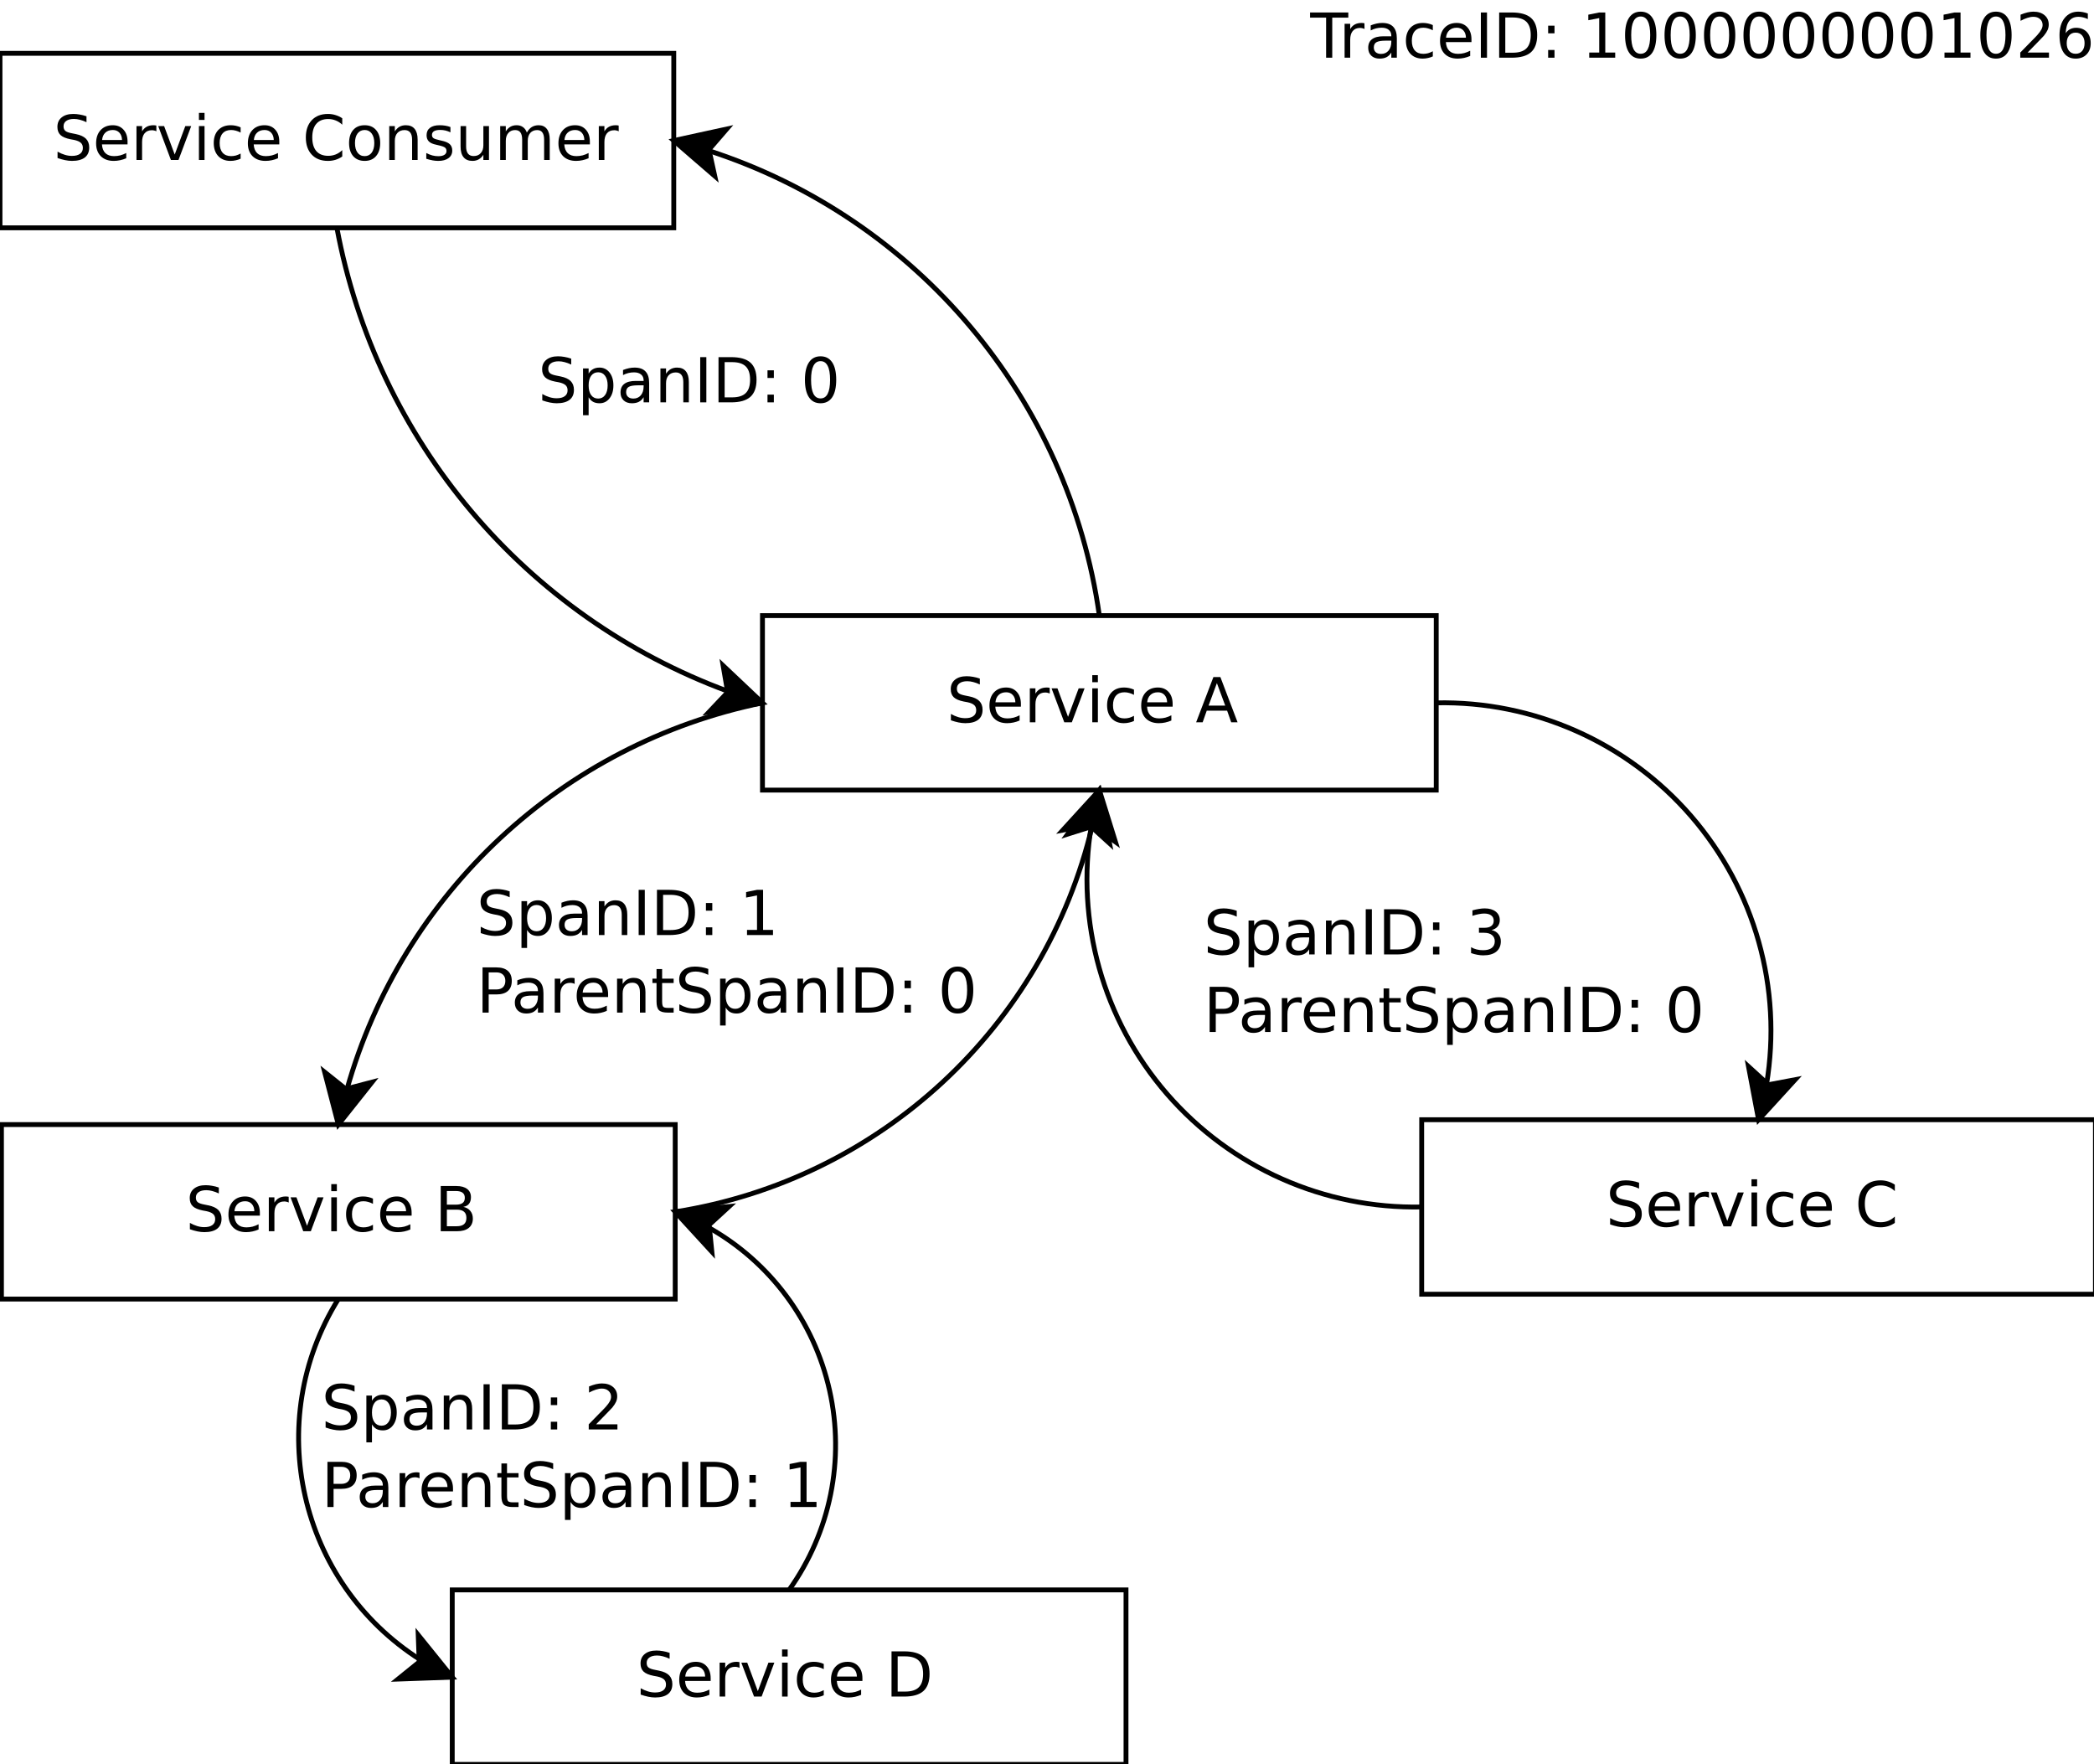 <?xml version="1.0" encoding="UTF-8"?>
<svg xmlns="http://www.w3.org/2000/svg" xmlns:xlink="http://www.w3.org/1999/xlink" width="432pt" height="364pt" viewBox="0 0 432 364" version="1.1">
<defs>
<g>
<symbol overflow="visible" id="glyph0-0">
<path style="stroke:none;" d="M 0.641 2.266 L 0.641 -9.016 L 7.031 -9.016 L 7.031 2.266 Z M 1.359 1.547 L 6.328 1.547 L 6.328 -8.297 L 1.359 -8.297 Z M 1.359 1.547 "/>
</symbol>
<symbol overflow="visible" id="glyph0-1">
<path style="stroke:none;" d="M 6.844 -9.016 L 6.844 -7.797 C 6.363 -8.023 5.91 -8.191 5.484 -8.297 C 5.066 -8.41 4.66 -8.469 4.266 -8.469 C 3.578 -8.469 3.047 -8.332 2.672 -8.062 C 2.297 -7.801 2.109 -7.426 2.109 -6.938 C 2.109 -6.52 2.234 -6.207 2.484 -6 C 2.734 -5.789 3.203 -5.625 3.891 -5.5 L 4.656 -5.344 C 5.594 -5.156 6.285 -4.836 6.734 -4.391 C 7.18 -3.941 7.406 -3.336 7.406 -2.578 C 7.406 -1.672 7.102 -0.984 6.5 -0.516 C 5.895 -0.047 5.008 0.188 3.844 0.188 C 3.395 0.188 2.922 0.133 2.422 0.031 C 1.93 -0.07 1.414 -0.219 0.875 -0.406 L 0.875 -1.719 C 1.395 -1.426 1.898 -1.207 2.391 -1.062 C 2.879 -0.914 3.363 -0.844 3.844 -0.844 C 4.562 -0.844 5.113 -0.984 5.5 -1.266 C 5.895 -1.547 6.094 -1.953 6.094 -2.484 C 6.094 -2.941 5.953 -3.297 5.672 -3.547 C 5.391 -3.805 4.926 -4.004 4.281 -4.141 L 3.516 -4.281 C 2.578 -4.469 1.895 -4.758 1.469 -5.156 C 1.051 -5.562 0.844 -6.117 0.844 -6.828 C 0.844 -7.66 1.133 -8.312 1.719 -8.781 C 2.301 -9.258 3.102 -9.5 4.125 -9.5 C 4.562 -9.5 5.004 -9.457 5.453 -9.375 C 5.91 -9.301 6.375 -9.18 6.844 -9.016 Z M 6.844 -9.016 "/>
</symbol>
<symbol overflow="visible" id="glyph0-2">
<path style="stroke:none;" d="M 7.188 -3.781 L 7.188 -3.219 L 1.906 -3.219 C 1.957 -2.426 2.195 -1.82 2.625 -1.406 C 3.051 -1 3.645 -0.797 4.406 -0.797 C 4.844 -0.797 5.27 -0.848 5.688 -0.953 C 6.102 -1.066 6.516 -1.227 6.922 -1.438 L 6.922 -0.359 C 6.516 -0.18 6.094 -0.047 5.656 0.047 C 5.219 0.141 4.781 0.188 4.344 0.188 C 3.219 0.188 2.328 -0.133 1.672 -0.781 C 1.023 -1.438 0.703 -2.32 0.703 -3.438 C 0.703 -4.582 1.008 -5.488 1.625 -6.156 C 2.25 -6.832 3.086 -7.172 4.141 -7.172 C 5.078 -7.172 5.816 -6.863 6.359 -6.25 C 6.91 -5.645 7.188 -4.82 7.188 -3.781 Z M 6.047 -4.125 C 6.035 -4.75 5.859 -5.25 5.516 -5.625 C 5.172 -6 4.719 -6.188 4.156 -6.188 C 3.508 -6.188 2.992 -6.004 2.609 -5.641 C 2.223 -5.285 2 -4.781 1.938 -4.125 Z M 6.047 -4.125 "/>
</symbol>
<symbol overflow="visible" id="glyph0-3">
<path style="stroke:none;" d="M 5.266 -5.922 C 5.129 -5.992 4.984 -6.047 4.828 -6.078 C 4.68 -6.117 4.52 -6.141 4.344 -6.141 C 3.688 -6.141 3.18 -5.926 2.828 -5.5 C 2.484 -5.082 2.312 -4.477 2.312 -3.688 L 2.312 0 L 1.156 0 L 1.156 -7 L 2.312 -7 L 2.312 -5.906 C 2.562 -6.332 2.879 -6.648 3.266 -6.859 C 3.648 -7.066 4.117 -7.172 4.672 -7.172 C 4.754 -7.172 4.844 -7.164 4.938 -7.156 C 5.031 -7.145 5.133 -7.129 5.25 -7.109 Z M 5.266 -5.922 "/>
</symbol>
<symbol overflow="visible" id="glyph0-4">
<path style="stroke:none;" d="M 0.375 -7 L 1.594 -7 L 3.781 -1.125 L 5.969 -7 L 7.188 -7 L 4.562 0 L 3 0 Z M 0.375 -7 "/>
</symbol>
<symbol overflow="visible" id="glyph0-5">
<path style="stroke:none;" d="M 1.203 -7 L 2.359 -7 L 2.359 0 L 1.203 0 Z M 1.203 -9.719 L 2.359 -9.719 L 2.359 -8.266 L 1.203 -8.266 Z M 1.203 -9.719 "/>
</symbol>
<symbol overflow="visible" id="glyph0-6">
<path style="stroke:none;" d="M 6.25 -6.734 L 6.25 -5.656 C 5.914 -5.832 5.586 -5.961 5.266 -6.047 C 4.941 -6.141 4.613 -6.188 4.281 -6.188 C 3.531 -6.188 2.945 -5.953 2.531 -5.484 C 2.125 -5.016 1.922 -4.352 1.922 -3.5 C 1.922 -2.645 2.125 -1.977 2.531 -1.5 C 2.945 -1.031 3.531 -0.797 4.281 -0.797 C 4.613 -0.797 4.941 -0.836 5.266 -0.922 C 5.586 -1.016 5.914 -1.148 6.25 -1.328 L 6.25 -0.266 C 5.926 -0.117 5.594 -0.008 5.25 0.062 C 4.906 0.145 4.539 0.188 4.156 0.188 C 3.094 0.188 2.25 -0.145 1.625 -0.812 C 1.008 -1.477 0.703 -2.375 0.703 -3.5 C 0.703 -4.633 1.016 -5.531 1.641 -6.188 C 2.273 -6.844 3.133 -7.172 4.219 -7.172 C 4.57 -7.172 4.914 -7.133 5.25 -7.062 C 5.594 -6.988 5.926 -6.879 6.25 -6.734 Z M 6.25 -6.734 "/>
</symbol>
<symbol overflow="visible" id="glyph0-7">
<path style="stroke:none;" d=""/>
</symbol>
<symbol overflow="visible" id="glyph0-8">
<path style="stroke:none;" d="M 8.234 -8.609 L 8.234 -7.281 C 7.816 -7.676 7.363 -7.969 6.875 -8.156 C 6.395 -8.352 5.883 -8.453 5.344 -8.453 C 4.281 -8.453 3.461 -8.125 2.891 -7.469 C 2.328 -6.82 2.047 -5.883 2.047 -4.656 C 2.047 -3.426 2.328 -2.484 2.891 -1.828 C 3.461 -1.18 4.281 -0.859 5.344 -0.859 C 5.883 -0.859 6.395 -0.953 6.875 -1.141 C 7.363 -1.336 7.816 -1.633 8.234 -2.031 L 8.234 -0.719 C 7.797 -0.414 7.328 -0.188 6.828 -0.031 C 6.336 0.113 5.82 0.188 5.281 0.188 C 3.863 0.188 2.75 -0.242 1.938 -1.109 C 1.125 -1.973 0.719 -3.156 0.719 -4.656 C 0.719 -6.156 1.125 -7.336 1.938 -8.203 C 2.75 -9.066 3.863 -9.5 5.281 -9.5 C 5.832 -9.5 6.352 -9.422 6.844 -9.266 C 7.344 -9.117 7.805 -8.898 8.234 -8.609 Z M 8.234 -8.609 "/>
</symbol>
<symbol overflow="visible" id="glyph0-9">
<path style="stroke:none;" d="M 3.922 -6.188 C 3.305 -6.188 2.816 -5.945 2.453 -5.469 C 2.098 -4.988 1.922 -4.332 1.922 -3.5 C 1.922 -2.656 2.098 -1.992 2.453 -1.516 C 2.805 -1.035 3.297 -0.797 3.922 -0.797 C 4.535 -0.797 5.02 -1.035 5.375 -1.516 C 5.727 -2.004 5.906 -2.664 5.906 -3.5 C 5.906 -4.32 5.727 -4.973 5.375 -5.453 C 5.02 -5.941 4.535 -6.188 3.922 -6.188 Z M 3.922 -7.172 C 4.922 -7.172 5.703 -6.844 6.266 -6.188 C 6.836 -5.539 7.125 -4.645 7.125 -3.5 C 7.125 -2.352 6.836 -1.453 6.266 -0.797 C 5.703 -0.141 4.922 0.188 3.922 0.188 C 2.91 0.188 2.117 -0.141 1.547 -0.797 C 0.984 -1.453 0.703 -2.352 0.703 -3.5 C 0.703 -4.645 0.984 -5.539 1.547 -6.188 C 2.117 -6.844 2.91 -7.172 3.922 -7.172 Z M 3.922 -7.172 "/>
</symbol>
<symbol overflow="visible" id="glyph0-10">
<path style="stroke:none;" d="M 7.016 -4.219 L 7.016 0 L 5.875 0 L 5.875 -4.188 C 5.875 -4.852 5.742 -5.348 5.484 -5.672 C 5.223 -6.004 4.836 -6.172 4.328 -6.172 C 3.703 -6.172 3.207 -5.973 2.844 -5.578 C 2.488 -5.18 2.312 -4.641 2.312 -3.953 L 2.312 0 L 1.156 0 L 1.156 -7 L 2.312 -7 L 2.312 -5.906 C 2.594 -6.332 2.914 -6.648 3.281 -6.859 C 3.656 -7.066 4.086 -7.172 4.578 -7.172 C 5.379 -7.172 5.984 -6.922 6.391 -6.422 C 6.805 -5.922 7.016 -5.188 7.016 -4.219 Z M 7.016 -4.219 "/>
</symbol>
<symbol overflow="visible" id="glyph0-11">
<path style="stroke:none;" d="M 5.672 -6.797 L 5.672 -5.703 C 5.348 -5.867 5.008 -5.992 4.656 -6.078 C 4.301 -6.16 3.938 -6.203 3.562 -6.203 C 3 -6.203 2.57 -6.113 2.281 -5.938 C 2 -5.77 1.859 -5.508 1.859 -5.156 C 1.859 -4.883 1.957 -4.672 2.156 -4.516 C 2.363 -4.367 2.773 -4.227 3.391 -4.094 L 3.781 -4 C 4.602 -3.832 5.188 -3.586 5.531 -3.266 C 5.875 -2.941 6.047 -2.5 6.047 -1.938 C 6.047 -1.281 5.785 -0.758 5.266 -0.375 C 4.754 0 4.051 0.188 3.156 0.188 C 2.781 0.188 2.391 0.148 1.984 0.078 C 1.578 0.004 1.145 -0.102 0.688 -0.25 L 0.688 -1.438 C 1.113 -1.219 1.531 -1.051 1.938 -0.938 C 2.352 -0.832 2.766 -0.781 3.172 -0.781 C 3.711 -0.781 4.129 -0.875 4.422 -1.062 C 4.711 -1.25 4.859 -1.508 4.859 -1.844 C 4.859 -2.156 4.754 -2.395 4.547 -2.562 C 4.336 -2.727 3.875 -2.891 3.156 -3.047 L 2.766 -3.141 C 2.047 -3.285 1.531 -3.516 1.219 -3.828 C 0.906 -4.141 0.75 -4.566 0.75 -5.109 C 0.75 -5.766 0.977 -6.27 1.438 -6.625 C 1.906 -6.988 2.57 -7.172 3.438 -7.172 C 3.852 -7.172 4.25 -7.141 4.625 -7.078 C 5 -7.016 5.348 -6.922 5.672 -6.797 Z M 5.672 -6.797 "/>
</symbol>
<symbol overflow="visible" id="glyph0-12">
<path style="stroke:none;" d="M 1.094 -2.766 L 1.094 -7 L 2.234 -7 L 2.234 -2.812 C 2.234 -2.145 2.363 -1.645 2.625 -1.312 C 2.883 -0.977 3.27 -0.812 3.781 -0.812 C 4.406 -0.812 4.895 -1.008 5.25 -1.406 C 5.613 -1.801 5.797 -2.344 5.797 -3.031 L 5.797 -7 L 6.953 -7 L 6.953 0 L 5.797 0 L 5.797 -1.078 C 5.516 -0.648 5.191 -0.332 4.828 -0.125 C 4.461 0.082 4.035 0.188 3.547 0.188 C 2.742 0.188 2.133 -0.062 1.719 -0.562 C 1.301 -1.062 1.094 -1.797 1.094 -2.766 Z M 3.984 -7.172 Z M 3.984 -7.172 "/>
</symbol>
<symbol overflow="visible" id="glyph0-13">
<path style="stroke:none;" d="M 6.656 -5.656 C 6.938 -6.164 7.273 -6.547 7.672 -6.797 C 8.078 -7.047 8.551 -7.172 9.094 -7.172 C 9.82 -7.172 10.383 -6.914 10.781 -6.406 C 11.176 -5.895 11.375 -5.164 11.375 -4.219 L 11.375 0 L 10.219 0 L 10.219 -4.188 C 10.219 -4.852 10.098 -5.348 9.859 -5.672 C 9.629 -6.004 9.27 -6.172 8.781 -6.172 C 8.188 -6.172 7.711 -5.973 7.359 -5.578 C 7.016 -5.18 6.844 -4.641 6.844 -3.953 L 6.844 0 L 5.688 0 L 5.688 -4.188 C 5.688 -4.863 5.566 -5.363 5.328 -5.688 C 5.098 -6.008 4.734 -6.172 4.234 -6.172 C 3.648 -6.172 3.18 -5.969 2.828 -5.562 C 2.484 -5.164 2.312 -4.629 2.312 -3.953 L 2.312 0 L 1.156 0 L 1.156 -7 L 2.312 -7 L 2.312 -5.906 C 2.582 -6.332 2.898 -6.648 3.266 -6.859 C 3.629 -7.066 4.062 -7.172 4.562 -7.172 C 5.07 -7.172 5.504 -7.039 5.859 -6.781 C 6.223 -6.52 6.488 -6.145 6.656 -5.656 Z M 6.656 -5.656 "/>
</symbol>
<symbol overflow="visible" id="glyph0-14">
<path style="stroke:none;" d="M 4.375 -8.078 L 2.656 -3.438 L 6.094 -3.438 Z M 3.656 -9.328 L 5.094 -9.328 L 8.641 0 L 7.328 0 L 6.484 -2.391 L 2.281 -2.391 L 1.438 0 L 0.094 0 Z M 3.656 -9.328 "/>
</symbol>
<symbol overflow="visible" id="glyph0-15">
<path style="stroke:none;" d="M 2.516 -4.453 L 2.516 -1.031 L 4.547 -1.031 C 5.223 -1.031 5.723 -1.172 6.047 -1.453 C 6.379 -1.734 6.547 -2.164 6.547 -2.75 C 6.547 -3.332 6.379 -3.758 6.047 -4.031 C 5.723 -4.312 5.223 -4.453 4.547 -4.453 Z M 2.516 -8.297 L 2.516 -5.484 L 4.391 -5.484 C 5.004 -5.484 5.461 -5.598 5.766 -5.828 C 6.066 -6.055 6.219 -6.41 6.219 -6.891 C 6.219 -7.359 6.066 -7.707 5.766 -7.938 C 5.461 -8.176 5.004 -8.297 4.391 -8.297 Z M 1.25 -9.328 L 4.484 -9.328 C 5.441 -9.328 6.18 -9.125 6.703 -8.719 C 7.223 -8.32 7.484 -7.754 7.484 -7.016 C 7.484 -6.453 7.348 -6 7.078 -5.656 C 6.816 -5.32 6.426 -5.113 5.906 -5.031 C 6.531 -4.895 7.016 -4.613 7.359 -4.188 C 7.703 -3.77 7.875 -3.242 7.875 -2.609 C 7.875 -1.773 7.586 -1.129 7.016 -0.672 C 6.453 -0.223 5.648 0 4.609 0 L 1.25 0 Z M 1.25 -9.328 "/>
</symbol>
<symbol overflow="visible" id="glyph0-16">
<path style="stroke:none;" d="M 2.516 -8.297 L 2.516 -1.031 L 4.047 -1.031 C 5.328 -1.031 6.266 -1.32 6.859 -1.906 C 7.461 -2.488 7.766 -3.41 7.766 -4.672 C 7.766 -5.922 7.461 -6.836 6.859 -7.422 C 6.266 -8.004 5.328 -8.297 4.047 -8.297 Z M 1.25 -9.328 L 3.844 -9.328 C 5.656 -9.328 6.984 -8.953 7.828 -8.203 C 8.672 -7.453 9.094 -6.273 9.094 -4.672 C 9.094 -3.066 8.664 -1.883 7.812 -1.125 C 6.969 -0.375 5.645 0 3.844 0 L 1.25 0 Z M 1.25 -9.328 "/>
</symbol>
<symbol overflow="visible" id="glyph0-17">
<path style="stroke:none;" d="M 2.312 -1.047 L 2.312 2.656 L 1.156 2.656 L 1.156 -7 L 2.312 -7 L 2.312 -5.938 C 2.562 -6.352 2.867 -6.66 3.234 -6.859 C 3.598 -7.066 4.039 -7.172 4.562 -7.172 C 5.406 -7.172 6.094 -6.832 6.625 -6.156 C 7.156 -5.477 7.422 -4.594 7.422 -3.5 C 7.422 -2.395 7.156 -1.504 6.625 -0.828 C 6.094 -0.148 5.406 0.188 4.562 0.188 C 4.039 0.188 3.598 0.086 3.234 -0.109 C 2.867 -0.316 2.562 -0.629 2.312 -1.047 Z M 6.234 -3.5 C 6.234 -4.344 6.055 -5.004 5.703 -5.484 C 5.359 -5.961 4.883 -6.203 4.281 -6.203 C 3.664 -6.203 3.18 -5.961 2.828 -5.484 C 2.484 -5.004 2.312 -4.344 2.312 -3.5 C 2.312 -2.645 2.484 -1.977 2.828 -1.5 C 3.18 -1.02 3.664 -0.781 4.281 -0.781 C 4.883 -0.781 5.359 -1.02 5.703 -1.5 C 6.055 -1.977 6.234 -2.645 6.234 -3.5 Z M 6.234 -3.5 "/>
</symbol>
<symbol overflow="visible" id="glyph0-18">
<path style="stroke:none;" d="M 4.391 -3.516 C 3.461 -3.516 2.816 -3.406 2.453 -3.188 C 2.098 -2.977 1.922 -2.617 1.922 -2.109 C 1.922 -1.703 2.051 -1.379 2.312 -1.141 C 2.582 -0.898 2.953 -0.781 3.422 -0.781 C 4.055 -0.781 4.566 -1.004 4.953 -1.453 C 5.336 -1.91 5.531 -2.516 5.531 -3.266 L 5.531 -3.516 Z M 6.672 -4 L 6.672 0 L 5.531 0 L 5.531 -1.062 C 5.27 -0.633 4.941 -0.316 4.547 -0.109 C 4.16 0.086 3.68 0.188 3.109 0.188 C 2.391 0.188 1.816 -0.016 1.391 -0.422 C 0.973 -0.828 0.766 -1.363 0.766 -2.031 C 0.766 -2.82 1.023 -3.414 1.547 -3.812 C 2.078 -4.219 2.867 -4.422 3.922 -4.422 L 5.531 -4.422 L 5.531 -4.531 C 5.531 -5.062 5.352 -5.469 5 -5.75 C 4.656 -6.039 4.172 -6.188 3.547 -6.188 C 3.141 -6.188 2.75 -6.141 2.375 -6.047 C 2 -5.953 1.633 -5.812 1.281 -5.625 L 1.281 -6.672 C 1.695 -6.836 2.102 -6.961 2.5 -7.047 C 2.895 -7.129 3.281 -7.172 3.656 -7.172 C 4.676 -7.172 5.43 -6.906 5.922 -6.375 C 6.422 -5.852 6.672 -5.062 6.672 -4 Z M 6.672 -4 "/>
</symbol>
<symbol overflow="visible" id="glyph0-19">
<path style="stroke:none;" d="M 1.25 -9.328 L 2.516 -9.328 L 2.516 0 L 1.25 0 Z M 1.25 -9.328 "/>
</symbol>
<symbol overflow="visible" id="glyph0-20">
<path style="stroke:none;" d="M 1.5 -1.594 L 2.812 -1.594 L 2.812 0 L 1.5 0 Z M 1.5 -6.609 L 2.812 -6.609 L 2.812 -5.031 L 1.5 -5.031 Z M 1.5 -6.609 "/>
</symbol>
<symbol overflow="visible" id="glyph0-21">
<path style="stroke:none;" d="M 4.062 -8.5 C 3.414 -8.5 2.926 -8.176 2.594 -7.531 C 2.27 -6.895 2.109 -5.938 2.109 -4.656 C 2.109 -3.375 2.27 -2.41 2.594 -1.766 C 2.926 -1.129 3.414 -0.812 4.062 -0.812 C 4.719 -0.812 5.207 -1.129 5.531 -1.766 C 5.863 -2.41 6.031 -3.375 6.031 -4.656 C 6.031 -5.938 5.863 -6.895 5.531 -7.531 C 5.207 -8.176 4.719 -8.5 4.062 -8.5 Z M 4.062 -9.5 C 5.113 -9.5 5.914 -9.082 6.469 -8.25 C 7.02 -7.426 7.297 -6.227 7.297 -4.656 C 7.297 -3.082 7.02 -1.879 6.469 -1.047 C 5.914 -0.223 5.113 0.188 4.062 0.188 C 3.02 0.188 2.223 -0.223 1.672 -1.047 C 1.117 -1.879 0.844 -3.082 0.844 -4.656 C 0.844 -6.227 1.117 -7.426 1.672 -8.25 C 2.223 -9.082 3.02 -9.5 4.062 -9.5 Z M 4.062 -9.5 "/>
</symbol>
<symbol overflow="visible" id="glyph0-22">
<path style="stroke:none;" d="M 1.594 -1.062 L 3.656 -1.062 L 3.656 -8.172 L 1.406 -7.734 L 1.406 -8.875 L 3.641 -9.328 L 4.906 -9.328 L 4.906 -1.062 L 6.953 -1.062 L 6.953 0 L 1.594 0 Z M 1.594 -1.062 "/>
</symbol>
<symbol overflow="visible" id="glyph0-23">
<path style="stroke:none;" d="M 2.516 -8.297 L 2.516 -4.781 L 4.109 -4.781 C 4.691 -4.781 5.145 -4.93 5.469 -5.234 C 5.789 -5.547 5.953 -5.984 5.953 -6.547 C 5.953 -7.098 5.789 -7.523 5.469 -7.828 C 5.145 -8.141 4.691 -8.297 4.109 -8.297 Z M 1.25 -9.328 L 4.109 -9.328 C 5.148 -9.328 5.938 -9.086 6.469 -8.609 C 7.008 -8.141 7.281 -7.453 7.281 -6.547 C 7.281 -5.617 7.008 -4.922 6.469 -4.453 C 5.938 -3.984 5.148 -3.75 4.109 -3.75 L 2.516 -3.75 L 2.516 0 L 1.25 0 Z M 1.25 -9.328 "/>
</symbol>
<symbol overflow="visible" id="glyph0-24">
<path style="stroke:none;" d="M 2.344 -8.984 L 2.344 -7 L 4.719 -7 L 4.719 -6.109 L 2.344 -6.109 L 2.344 -2.312 C 2.344 -1.738 2.422 -1.367 2.578 -1.203 C 2.734 -1.047 3.051 -0.969 3.531 -0.969 L 4.719 -0.969 L 4.719 0 L 3.531 0 C 2.645 0 2.031 -0.164 1.688 -0.5 C 1.352 -0.832 1.188 -1.438 1.188 -2.312 L 1.188 -6.109 L 0.344 -6.109 L 0.344 -7 L 1.188 -7 L 1.188 -8.984 Z M 2.344 -8.984 "/>
</symbol>
<symbol overflow="visible" id="glyph0-25">
<path style="stroke:none;" d="M 5.188 -5.031 C 5.789 -4.906 6.258 -4.633 6.594 -4.219 C 6.938 -3.812 7.109 -3.312 7.109 -2.719 C 7.109 -1.789 6.789 -1.07 6.156 -0.562 C 5.531 -0.062 4.633 0.188 3.469 0.188 C 3.07 0.188 2.664 0.145 2.25 0.062 C 1.844 -0.008 1.414 -0.125 0.969 -0.281 L 0.969 -1.5 C 1.32 -1.289 1.707 -1.133 2.125 -1.031 C 2.539 -0.926 2.977 -0.875 3.438 -0.875 C 4.227 -0.875 4.828 -1.031 5.234 -1.344 C 5.648 -1.656 5.859 -2.113 5.859 -2.719 C 5.859 -3.258 5.664 -3.688 5.281 -4 C 4.895 -4.312 4.359 -4.469 3.672 -4.469 L 2.594 -4.469 L 2.594 -5.5 L 3.719 -5.5 C 4.344 -5.5 4.816 -5.625 5.141 -5.875 C 5.473 -6.125 5.641 -6.484 5.641 -6.953 C 5.641 -7.43 5.469 -7.797 5.125 -8.047 C 4.789 -8.305 4.305 -8.438 3.672 -8.438 C 3.328 -8.438 2.957 -8.395 2.562 -8.312 C 2.164 -8.238 1.727 -8.125 1.25 -7.969 L 1.25 -9.094 C 1.727 -9.227 2.176 -9.328 2.594 -9.391 C 3.02 -9.461 3.414 -9.5 3.781 -9.5 C 4.738 -9.5 5.492 -9.281 6.047 -8.844 C 6.609 -8.406 6.891 -7.816 6.891 -7.078 C 6.891 -6.566 6.742 -6.129 6.453 -5.766 C 6.16 -5.41 5.738 -5.164 5.188 -5.031 Z M 5.188 -5.031 "/>
</symbol>
<symbol overflow="visible" id="glyph0-26">
<path style="stroke:none;" d="M 2.453 -1.062 L 6.859 -1.062 L 6.859 0 L 0.938 0 L 0.938 -1.062 C 1.414 -1.562 2.066 -2.227 2.891 -3.062 C 3.723 -3.895 4.242 -4.43 4.453 -4.672 C 4.859 -5.129 5.141 -5.516 5.297 -5.828 C 5.461 -6.141 5.547 -6.445 5.547 -6.75 C 5.547 -7.25 5.367 -7.656 5.016 -7.969 C 4.672 -8.281 4.219 -8.438 3.656 -8.438 C 3.258 -8.438 2.844 -8.363 2.406 -8.219 C 1.969 -8.082 1.5 -7.879 1 -7.609 L 1 -8.875 C 1.508 -9.082 1.984 -9.238 2.422 -9.344 C 2.867 -9.445 3.273 -9.5 3.641 -9.5 C 4.609 -9.5 5.379 -9.254 5.953 -8.766 C 6.523 -8.285 6.812 -7.641 6.812 -6.828 C 6.812 -6.453 6.738 -6.094 6.594 -5.75 C 6.445 -5.406 6.188 -5 5.812 -4.531 C 5.707 -4.406 5.375 -4.055 4.812 -3.484 C 4.258 -2.91 3.473 -2.102 2.453 -1.062 Z M 2.453 -1.062 "/>
</symbol>
<symbol overflow="visible" id="glyph0-27">
<path style="stroke:none;" d="M -0.031 -9.328 L 7.859 -9.328 L 7.859 -8.266 L 4.547 -8.266 L 4.547 0 L 3.281 0 L 3.281 -8.266 L -0.031 -8.266 Z M -0.031 -9.328 "/>
</symbol>
<symbol overflow="visible" id="glyph0-28">
<path style="stroke:none;" d="M 4.219 -5.172 C 3.656 -5.172 3.207 -4.973 2.875 -4.578 C 2.539 -4.191 2.375 -3.664 2.375 -3 C 2.375 -2.32 2.539 -1.785 2.875 -1.391 C 3.207 -1.004 3.656 -0.812 4.219 -0.812 C 4.789 -0.812 5.238 -1.004 5.562 -1.391 C 5.895 -1.785 6.062 -2.32 6.062 -3 C 6.062 -3.664 5.895 -4.191 5.562 -4.578 C 5.238 -4.973 4.789 -5.172 4.219 -5.172 Z M 6.734 -9.125 L 6.734 -7.969 C 6.41 -8.125 6.086 -8.238 5.766 -8.312 C 5.441 -8.395 5.125 -8.438 4.812 -8.438 C 3.977 -8.438 3.344 -8.156 2.906 -7.594 C 2.469 -7.031 2.219 -6.18 2.156 -5.047 C 2.395 -5.41 2.695 -5.688 3.062 -5.875 C 3.438 -6.07 3.848 -6.172 4.297 -6.172 C 5.234 -6.172 5.973 -5.883 6.516 -5.312 C 7.055 -4.75 7.328 -3.977 7.328 -3 C 7.328 -2.039 7.047 -1.27 6.484 -0.688 C 5.922 -0.102 5.164 0.188 4.219 0.188 C 3.145 0.188 2.32 -0.223 1.75 -1.047 C 1.176 -1.879 0.891 -3.082 0.891 -4.656 C 0.891 -6.125 1.238 -7.297 1.938 -8.172 C 2.645 -9.055 3.586 -9.5 4.766 -9.5 C 5.078 -9.5 5.395 -9.469 5.719 -9.406 C 6.039 -9.344 6.379 -9.25 6.734 -9.125 Z M 6.734 -9.125 "/>
</symbol>
</g>
</defs>
<g id="surface143972">
<rect x="0" y="0" width="432" height="364" style="fill:rgb(100%,100%,100%);fill-opacity:1;stroke:none;"/>
<path style="fill-rule:evenodd;fill:rgb(100%,100%,100%);fill-opacity:1;stroke-width:0.05;stroke-linecap:butt;stroke-linejoin:miter;stroke:rgb(0%,0%,0%);stroke-opacity:1;stroke-miterlimit:10;" d="M 29.725 7.8 L 36.675 7.8 L 36.675 9.6 L 29.725 9.6 Z M 29.725 7.8 " transform="matrix(20,0,0,20,-594.5,-145)"/>
<g style="fill:rgb(0%,0%,0%);fill-opacity:1;">
  <use xlink:href="#glyph0-1" x="11" y="33.006"/>
  <use xlink:href="#glyph0-2" x="19.125" y="33.006"/>
  <use xlink:href="#glyph0-3" x="27" y="33.006"/>
  <use xlink:href="#glyph0-4" x="32.262" y="33.006"/>
  <use xlink:href="#glyph0-5" x="39.837" y="33.006"/>
  <use xlink:href="#glyph0-6" x="43.393" y="33.006"/>
  <use xlink:href="#glyph0-2" x="50.431" y="33.006"/>
  <use xlink:href="#glyph0-7" x="58.306" y="33.006"/>
  <use xlink:href="#glyph0-8" x="62.375" y="33.006"/>
  <use xlink:href="#glyph0-9" x="71.312" y="33.006"/>
  <use xlink:href="#glyph0-10" x="79.143" y="33.006"/>
  <use xlink:href="#glyph0-11" x="87.255" y="33.006"/>
  <use xlink:href="#glyph0-12" x="93.924" y="33.006"/>
  <use xlink:href="#glyph0-13" x="102.036" y="33.006"/>
  <use xlink:href="#glyph0-2" x="114.505" y="33.006"/>
  <use xlink:href="#glyph0-3" x="122.38" y="33.006"/>
</g>
<path style="fill-rule:evenodd;fill:rgb(100%,100%,100%);fill-opacity:1;stroke-width:0.05;stroke-linecap:butt;stroke-linejoin:miter;stroke:rgb(0%,0%,0%);stroke-opacity:1;stroke-miterlimit:10;" d="M 37.59 13.6 L 44.54 13.6 L 44.54 15.4 L 37.59 15.4 Z M 37.59 13.6 " transform="matrix(20,0,0,20,-594.5,-145)"/>
<g style="fill:rgb(0%,0%,0%);fill-opacity:1;">
  <use xlink:href="#glyph0-1" x="195.301" y="149.006"/>
  <use xlink:href="#glyph0-2" x="203.426" y="149.006"/>
  <use xlink:href="#glyph0-3" x="211.301" y="149.006"/>
  <use xlink:href="#glyph0-4" x="216.563" y="149.006"/>
  <use xlink:href="#glyph0-5" x="224.138" y="149.006"/>
  <use xlink:href="#glyph0-6" x="227.694" y="149.006"/>
  <use xlink:href="#glyph0-2" x="234.732" y="149.006"/>
  <use xlink:href="#glyph0-7" x="242.607" y="149.006"/>
  <use xlink:href="#glyph0-14" x="246.675" y="149.006"/>
</g>
<path style="fill-rule:evenodd;fill:rgb(100%,100%,100%);fill-opacity:1;stroke-width:0.05;stroke-linecap:butt;stroke-linejoin:miter;stroke:rgb(0%,0%,0%);stroke-opacity:1;stroke-miterlimit:10;" d="M 29.74 18.85 L 36.69 18.85 L 36.69 20.65 L 29.74 20.65 Z M 29.74 18.85 " transform="matrix(20,0,0,20,-594.5,-145)"/>
<g style="fill:rgb(0%,0%,0%);fill-opacity:1;">
  <use xlink:href="#glyph0-1" x="38.301" y="254.006"/>
  <use xlink:href="#glyph0-2" x="46.426" y="254.006"/>
  <use xlink:href="#glyph0-3" x="54.301" y="254.006"/>
  <use xlink:href="#glyph0-4" x="59.563" y="254.006"/>
  <use xlink:href="#glyph0-5" x="67.138" y="254.006"/>
  <use xlink:href="#glyph0-6" x="70.694" y="254.006"/>
  <use xlink:href="#glyph0-2" x="77.732" y="254.006"/>
  <use xlink:href="#glyph0-7" x="85.607" y="254.006"/>
  <use xlink:href="#glyph0-15" x="89.675" y="254.006"/>
</g>
<path style="fill-rule:evenodd;fill:rgb(100%,100%,100%);fill-opacity:1;stroke-width:0.05;stroke-linecap:butt;stroke-linejoin:miter;stroke:rgb(0%,0%,0%);stroke-opacity:1;stroke-miterlimit:10;" d="M 44.39 18.8 L 51.34 18.8 L 51.34 20.6 L 44.39 20.6 Z M 44.39 18.8 " transform="matrix(20,0,0,20,-594.5,-145)"/>
<g style="fill:rgb(0%,0%,0%);fill-opacity:1;">
  <use xlink:href="#glyph0-1" x="331.301" y="253.006"/>
  <use xlink:href="#glyph0-2" x="339.426" y="253.006"/>
  <use xlink:href="#glyph0-3" x="347.301" y="253.006"/>
  <use xlink:href="#glyph0-4" x="352.563" y="253.006"/>
  <use xlink:href="#glyph0-5" x="360.138" y="253.006"/>
  <use xlink:href="#glyph0-6" x="363.694" y="253.006"/>
  <use xlink:href="#glyph0-2" x="370.732" y="253.006"/>
  <use xlink:href="#glyph0-7" x="378.607" y="253.006"/>
  <use xlink:href="#glyph0-8" x="382.675" y="253.006"/>
</g>
<path style="fill-rule:evenodd;fill:rgb(100%,100%,100%);fill-opacity:1;stroke-width:0.05;stroke-linecap:butt;stroke-linejoin:miter;stroke:rgb(0%,0%,0%);stroke-opacity:1;stroke-miterlimit:10;" d="M 34.39 23.65 L 41.34 23.65 L 41.34 25.45 L 34.39 25.45 Z M 34.39 23.65 " transform="matrix(20,0,0,20,-594.5,-145)"/>
<g style="fill:rgb(0%,0%,0%);fill-opacity:1;">
  <use xlink:href="#glyph0-1" x="131.301" y="350.006"/>
  <use xlink:href="#glyph0-2" x="139.426" y="350.006"/>
  <use xlink:href="#glyph0-3" x="147.301" y="350.006"/>
  <use xlink:href="#glyph0-4" x="152.563" y="350.006"/>
  <use xlink:href="#glyph0-5" x="160.138" y="350.006"/>
  <use xlink:href="#glyph0-6" x="163.694" y="350.006"/>
  <use xlink:href="#glyph0-2" x="170.732" y="350.006"/>
  <use xlink:href="#glyph0-7" x="178.607" y="350.006"/>
  <use xlink:href="#glyph0-16" x="182.675" y="350.006"/>
</g>
<path style="fill:none;stroke-width:0.05;stroke-linecap:butt;stroke-linejoin:miter;stroke:rgb(0%,0%,0%);stroke-opacity:1;stroke-miterlimit:10;" d="M 41.065 13.6 C 40.749 11.362 39.185 9.501 37.035 8.804 " transform="matrix(20,0,0,20,-594.5,-145)"/>
<path style="fill-rule:evenodd;fill:rgb(0%,0%,0%);fill-opacity:1;stroke-width:0.05;stroke-linecap:butt;stroke-linejoin:miter;stroke:rgb(0%,0%,0%);stroke-opacity:1;stroke-miterlimit:10;" d="M 36.675 8.7 L 37.221 8.581 L 37.038 8.793 L 37.098 9.066 Z M 36.675 8.7 " transform="matrix(20,0,0,20,-594.5,-145)"/>
<path style="fill:none;stroke-width:0.05;stroke-linecap:butt;stroke-linejoin:miter;stroke:rgb(0%,0%,0%);stroke-opacity:1;stroke-miterlimit:10;" d="M 33.2 9.6 C 33.609 11.793 35.142 13.609 37.235 14.381 " transform="matrix(20,0,0,20,-594.5,-145)"/>
<path style="fill-rule:evenodd;fill:rgb(0%,0%,0%);fill-opacity:1;stroke-width:0.05;stroke-linecap:butt;stroke-linejoin:miter;stroke:rgb(0%,0%,0%);stroke-opacity:1;stroke-miterlimit:10;" d="M 37.59 14.5 L 37.039 14.594 L 37.231 14.391 L 37.184 14.116 Z M 37.59 14.5 " transform="matrix(20,0,0,20,-594.5,-145)"/>
<g style="fill:rgb(0%,0%,0%);fill-opacity:1;">
  <use xlink:href="#glyph0-1" x="111" y="83.006"/>
  <use xlink:href="#glyph0-17" x="119.125" y="83.006"/>
  <use xlink:href="#glyph0-18" x="127.25" y="83.006"/>
  <use xlink:href="#glyph0-10" x="135.094" y="83.006"/>
  <use xlink:href="#glyph0-19" x="143.206" y="83.006"/>
  <use xlink:href="#glyph0-16" x="146.981" y="83.006"/>
  <use xlink:href="#glyph0-20" x="156.837" y="83.006"/>
  <use xlink:href="#glyph0-7" x="161.149" y="83.006"/>
  <use xlink:href="#glyph0-21" x="165.218" y="83.006"/>
</g>
<path style="fill:none;stroke-width:0.05;stroke-linecap:butt;stroke-linejoin:miter;stroke:rgb(0%,0%,0%);stroke-opacity:1;stroke-miterlimit:10;" d="M 37.59 14.5 C 35.528 14.923 33.875 16.461 33.304 18.486 " transform="matrix(20,0,0,20,-594.5,-145)"/>
<path style="fill-rule:evenodd;fill:rgb(0%,0%,0%);fill-opacity:1;stroke-width:0.05;stroke-linecap:butt;stroke-linejoin:miter;stroke:rgb(0%,0%,0%);stroke-opacity:1;stroke-miterlimit:10;" d="M 33.215 18.85 L 33.074 18.309 L 33.292 18.483 L 33.563 18.412 Z M 33.215 18.85 " transform="matrix(20,0,0,20,-594.5,-145)"/>
<path style="fill:none;stroke-width:0.05;stroke-linecap:butt;stroke-linejoin:miter;stroke:rgb(0%,0%,0%);stroke-opacity:1;stroke-miterlimit:10;" d="M 36.69 19.75 C 38.8 19.419 40.5 17.845 40.992 15.767 " transform="matrix(20,0,0,20,-594.5,-145)"/>
<path style="fill-rule:evenodd;fill:rgb(0%,0%,0%);fill-opacity:1;stroke-width:0.05;stroke-linecap:butt;stroke-linejoin:miter;stroke:rgb(0%,0%,0%);stroke-opacity:1;stroke-miterlimit:10;" d="M 41.065 15.4 L 41.231 15.934 L 41.005 15.77 L 40.738 15.854 Z M 41.065 15.4 " transform="matrix(20,0,0,20,-594.5,-145)"/>
<g style="fill:rgb(0%,0%,0%);fill-opacity:1;">
  <use xlink:href="#glyph0-1" x="98.301" y="192.904"/>
  <use xlink:href="#glyph0-17" x="106.426" y="192.904"/>
  <use xlink:href="#glyph0-18" x="114.551" y="192.904"/>
  <use xlink:href="#glyph0-10" x="122.394" y="192.904"/>
  <use xlink:href="#glyph0-19" x="130.507" y="192.904"/>
  <use xlink:href="#glyph0-16" x="134.282" y="192.904"/>
  <use xlink:href="#glyph0-20" x="144.138" y="192.904"/>
  <use xlink:href="#glyph0-7" x="148.45" y="192.904"/>
  <use xlink:href="#glyph0-22" x="152.519" y="192.904"/>
</g>
<g style="fill:rgb(0%,0%,0%);fill-opacity:1;">
  <use xlink:href="#glyph0-23" x="98.301" y="208.904"/>
  <use xlink:href="#glyph0-18" x="105.445" y="208.904"/>
  <use xlink:href="#glyph0-3" x="113.288" y="208.904"/>
  <use xlink:href="#glyph0-2" x="118.269" y="208.904"/>
  <use xlink:href="#glyph0-10" x="126.144" y="208.904"/>
  <use xlink:href="#glyph0-24" x="134.256" y="208.904"/>
  <use xlink:href="#glyph0-1" x="139.275" y="208.904"/>
  <use xlink:href="#glyph0-17" x="147.4" y="208.904"/>
  <use xlink:href="#glyph0-18" x="155.525" y="208.904"/>
  <use xlink:href="#glyph0-10" x="163.369" y="208.904"/>
  <use xlink:href="#glyph0-19" x="171.481" y="208.904"/>
  <use xlink:href="#glyph0-16" x="175.256" y="208.904"/>
  <use xlink:href="#glyph0-20" x="185.112" y="208.904"/>
  <use xlink:href="#glyph0-7" x="189.425" y="208.904"/>
  <use xlink:href="#glyph0-21" x="193.493" y="208.904"/>
</g>
<g style="fill:rgb(0%,0%,0%);fill-opacity:1;">
  <use xlink:href="#glyph0-1" x="248.301" y="196.904"/>
  <use xlink:href="#glyph0-17" x="256.426" y="196.904"/>
  <use xlink:href="#glyph0-18" x="264.551" y="196.904"/>
  <use xlink:href="#glyph0-10" x="272.394" y="196.904"/>
  <use xlink:href="#glyph0-19" x="280.507" y="196.904"/>
  <use xlink:href="#glyph0-16" x="284.282" y="196.904"/>
  <use xlink:href="#glyph0-20" x="294.138" y="196.904"/>
  <use xlink:href="#glyph0-7" x="298.45" y="196.904"/>
  <use xlink:href="#glyph0-25" x="302.519" y="196.904"/>
</g>
<g style="fill:rgb(0%,0%,0%);fill-opacity:1;">
  <use xlink:href="#glyph0-23" x="248.301" y="212.904"/>
  <use xlink:href="#glyph0-18" x="255.445" y="212.904"/>
  <use xlink:href="#glyph0-3" x="263.288" y="212.904"/>
  <use xlink:href="#glyph0-2" x="268.269" y="212.904"/>
  <use xlink:href="#glyph0-10" x="276.144" y="212.904"/>
  <use xlink:href="#glyph0-24" x="284.256" y="212.904"/>
  <use xlink:href="#glyph0-1" x="289.275" y="212.904"/>
  <use xlink:href="#glyph0-17" x="297.4" y="212.904"/>
  <use xlink:href="#glyph0-18" x="305.525" y="212.904"/>
  <use xlink:href="#glyph0-10" x="313.369" y="212.904"/>
  <use xlink:href="#glyph0-19" x="321.481" y="212.904"/>
  <use xlink:href="#glyph0-16" x="325.256" y="212.904"/>
  <use xlink:href="#glyph0-20" x="335.112" y="212.904"/>
  <use xlink:href="#glyph0-7" x="339.425" y="212.904"/>
  <use xlink:href="#glyph0-21" x="343.493" y="212.904"/>
</g>
<path style="fill:none;stroke-width:0.05;stroke-linecap:butt;stroke-linejoin:miter;stroke:rgb(0%,0%,0%);stroke-opacity:1;stroke-miterlimit:10;" d="M 47.947 18.436 C 48.112 17.443 47.827 16.428 47.168 15.667 C 46.509 14.907 45.546 14.479 44.54 14.5 " transform="matrix(20,0,0,20,-594.5,-145)"/>
<path style="fill-rule:evenodd;fill:rgb(0%,0%,0%);fill-opacity:1;stroke-width:0.05;stroke-linecap:butt;stroke-linejoin:miter;stroke:rgb(0%,0%,0%);stroke-opacity:1;stroke-miterlimit:10;" d="M 47.865 18.8 L 47.761 18.251 L 47.967 18.439 L 48.242 18.387 Z M 47.865 18.8 " transform="matrix(20,0,0,20,-594.5,-145)"/>
<path style="fill:none;stroke-width:0.05;stroke-linecap:butt;stroke-linejoin:miter;stroke:rgb(0%,0%,0%);stroke-opacity:1;stroke-miterlimit:10;" d="M 40.983 15.764 C 40.818 16.757 41.103 17.772 41.762 18.533 C 42.421 19.293 43.384 19.721 44.39 19.7 " transform="matrix(20,0,0,20,-594.5,-145)"/>
<path style="fill-rule:evenodd;fill:rgb(0%,0%,0%);fill-opacity:1;stroke-width:0.05;stroke-linecap:butt;stroke-linejoin:miter;stroke:rgb(0%,0%,0%);stroke-opacity:1;stroke-miterlimit:10;" d="M 41.065 15.4 L 41.17 15.949 L 40.963 15.761 L 40.688 15.813 Z M 41.065 15.4 " transform="matrix(20,0,0,20,-594.5,-145)"/>
<path style="fill:none;stroke-width:0.05;stroke-linecap:butt;stroke-linejoin:miter;stroke:rgb(0%,0%,0%);stroke-opacity:1;stroke-miterlimit:10;" d="M 33.215 20.65 C 32.429 21.913 32.807 23.574 34.063 24.372 " transform="matrix(20,0,0,20,-594.5,-145)"/>
<path style="fill-rule:evenodd;fill:rgb(0%,0%,0%);fill-opacity:1;stroke-width:0.05;stroke-linecap:butt;stroke-linejoin:miter;stroke:rgb(0%,0%,0%);stroke-opacity:1;stroke-miterlimit:10;" d="M 34.39 24.55 L 33.831 24.57 L 34.049 24.394 L 34.039 24.115 Z M 34.39 24.55 " transform="matrix(20,0,0,20,-594.5,-145)"/>
<path style="fill:none;stroke-width:0.05;stroke-linecap:butt;stroke-linejoin:miter;stroke:rgb(0%,0%,0%);stroke-opacity:1;stroke-miterlimit:10;" d="M 37.865 23.65 C 38.29 23.054 38.442 22.306 38.282 21.592 C 38.122 20.877 37.666 20.265 37.027 19.908 " transform="matrix(20,0,0,20,-594.5,-145)"/>
<path style="fill-rule:evenodd;fill:rgb(0%,0%,0%);fill-opacity:1;stroke-width:0.05;stroke-linecap:butt;stroke-linejoin:miter;stroke:rgb(0%,0%,0%);stroke-opacity:1;stroke-miterlimit:10;" d="M 36.69 19.75 L 37.246 19.695 L 37.04 19.884 L 37.068 20.162 Z M 36.69 19.75 " transform="matrix(20,0,0,20,-594.5,-145)"/>
<g style="fill:rgb(0%,0%,0%);fill-opacity:1;">
  <use xlink:href="#glyph0-1" x="66.301" y="294.904"/>
  <use xlink:href="#glyph0-17" x="74.426" y="294.904"/>
  <use xlink:href="#glyph0-18" x="82.551" y="294.904"/>
  <use xlink:href="#glyph0-10" x="90.394" y="294.904"/>
  <use xlink:href="#glyph0-19" x="98.507" y="294.904"/>
  <use xlink:href="#glyph0-16" x="102.282" y="294.904"/>
  <use xlink:href="#glyph0-20" x="112.138" y="294.904"/>
  <use xlink:href="#glyph0-7" x="116.45" y="294.904"/>
  <use xlink:href="#glyph0-26" x="120.519" y="294.904"/>
</g>
<g style="fill:rgb(0%,0%,0%);fill-opacity:1;">
  <use xlink:href="#glyph0-23" x="66.301" y="310.904"/>
  <use xlink:href="#glyph0-18" x="73.445" y="310.904"/>
  <use xlink:href="#glyph0-3" x="81.288" y="310.904"/>
  <use xlink:href="#glyph0-2" x="86.269" y="310.904"/>
  <use xlink:href="#glyph0-10" x="94.144" y="310.904"/>
  <use xlink:href="#glyph0-24" x="102.256" y="310.904"/>
  <use xlink:href="#glyph0-1" x="107.275" y="310.904"/>
  <use xlink:href="#glyph0-17" x="115.4" y="310.904"/>
  <use xlink:href="#glyph0-18" x="123.525" y="310.904"/>
  <use xlink:href="#glyph0-10" x="131.369" y="310.904"/>
  <use xlink:href="#glyph0-19" x="139.481" y="310.904"/>
  <use xlink:href="#glyph0-16" x="143.256" y="310.904"/>
  <use xlink:href="#glyph0-20" x="153.112" y="310.904"/>
  <use xlink:href="#glyph0-7" x="157.425" y="310.904"/>
  <use xlink:href="#glyph0-22" x="161.493" y="310.904"/>
</g>
<g style="fill:rgb(0%,0%,0%);fill-opacity:1;">
  <use xlink:href="#glyph0-27" x="270.301" y="11.904"/>
  <use xlink:href="#glyph0-3" x="276.239" y="11.904"/>
  <use xlink:href="#glyph0-18" x="281.501" y="11.904"/>
  <use xlink:href="#glyph0-6" x="289.345" y="11.904"/>
  <use xlink:href="#glyph0-2" x="296.382" y="11.904"/>
  <use xlink:href="#glyph0-19" x="304.257" y="11.904"/>
  <use xlink:href="#glyph0-16" x="308.032" y="11.904"/>
  <use xlink:href="#glyph0-20" x="317.888" y="11.904"/>
  <use xlink:href="#glyph0-7" x="322.201" y="11.904"/>
  <use xlink:href="#glyph0-22" x="326.269" y="11.904"/>
  <use xlink:href="#glyph0-21" x="334.413" y="11.904"/>
  <use xlink:href="#glyph0-21" x="342.557" y="11.904"/>
  <use xlink:href="#glyph0-21" x="350.701" y="11.904"/>
  <use xlink:href="#glyph0-21" x="358.844" y="11.904"/>
  <use xlink:href="#glyph0-21" x="366.988" y="11.904"/>
  <use xlink:href="#glyph0-21" x="375.132" y="11.904"/>
  <use xlink:href="#glyph0-21" x="383.275" y="11.904"/>
  <use xlink:href="#glyph0-21" x="391.419" y="11.904"/>
  <use xlink:href="#glyph0-22" x="399.563" y="11.904"/>
  <use xlink:href="#glyph0-21" x="407.707" y="11.904"/>
  <use xlink:href="#glyph0-26" x="415.85" y="11.904"/>
  <use xlink:href="#glyph0-28" x="423.994" y="11.904"/>
</g>
</g>
</svg>
